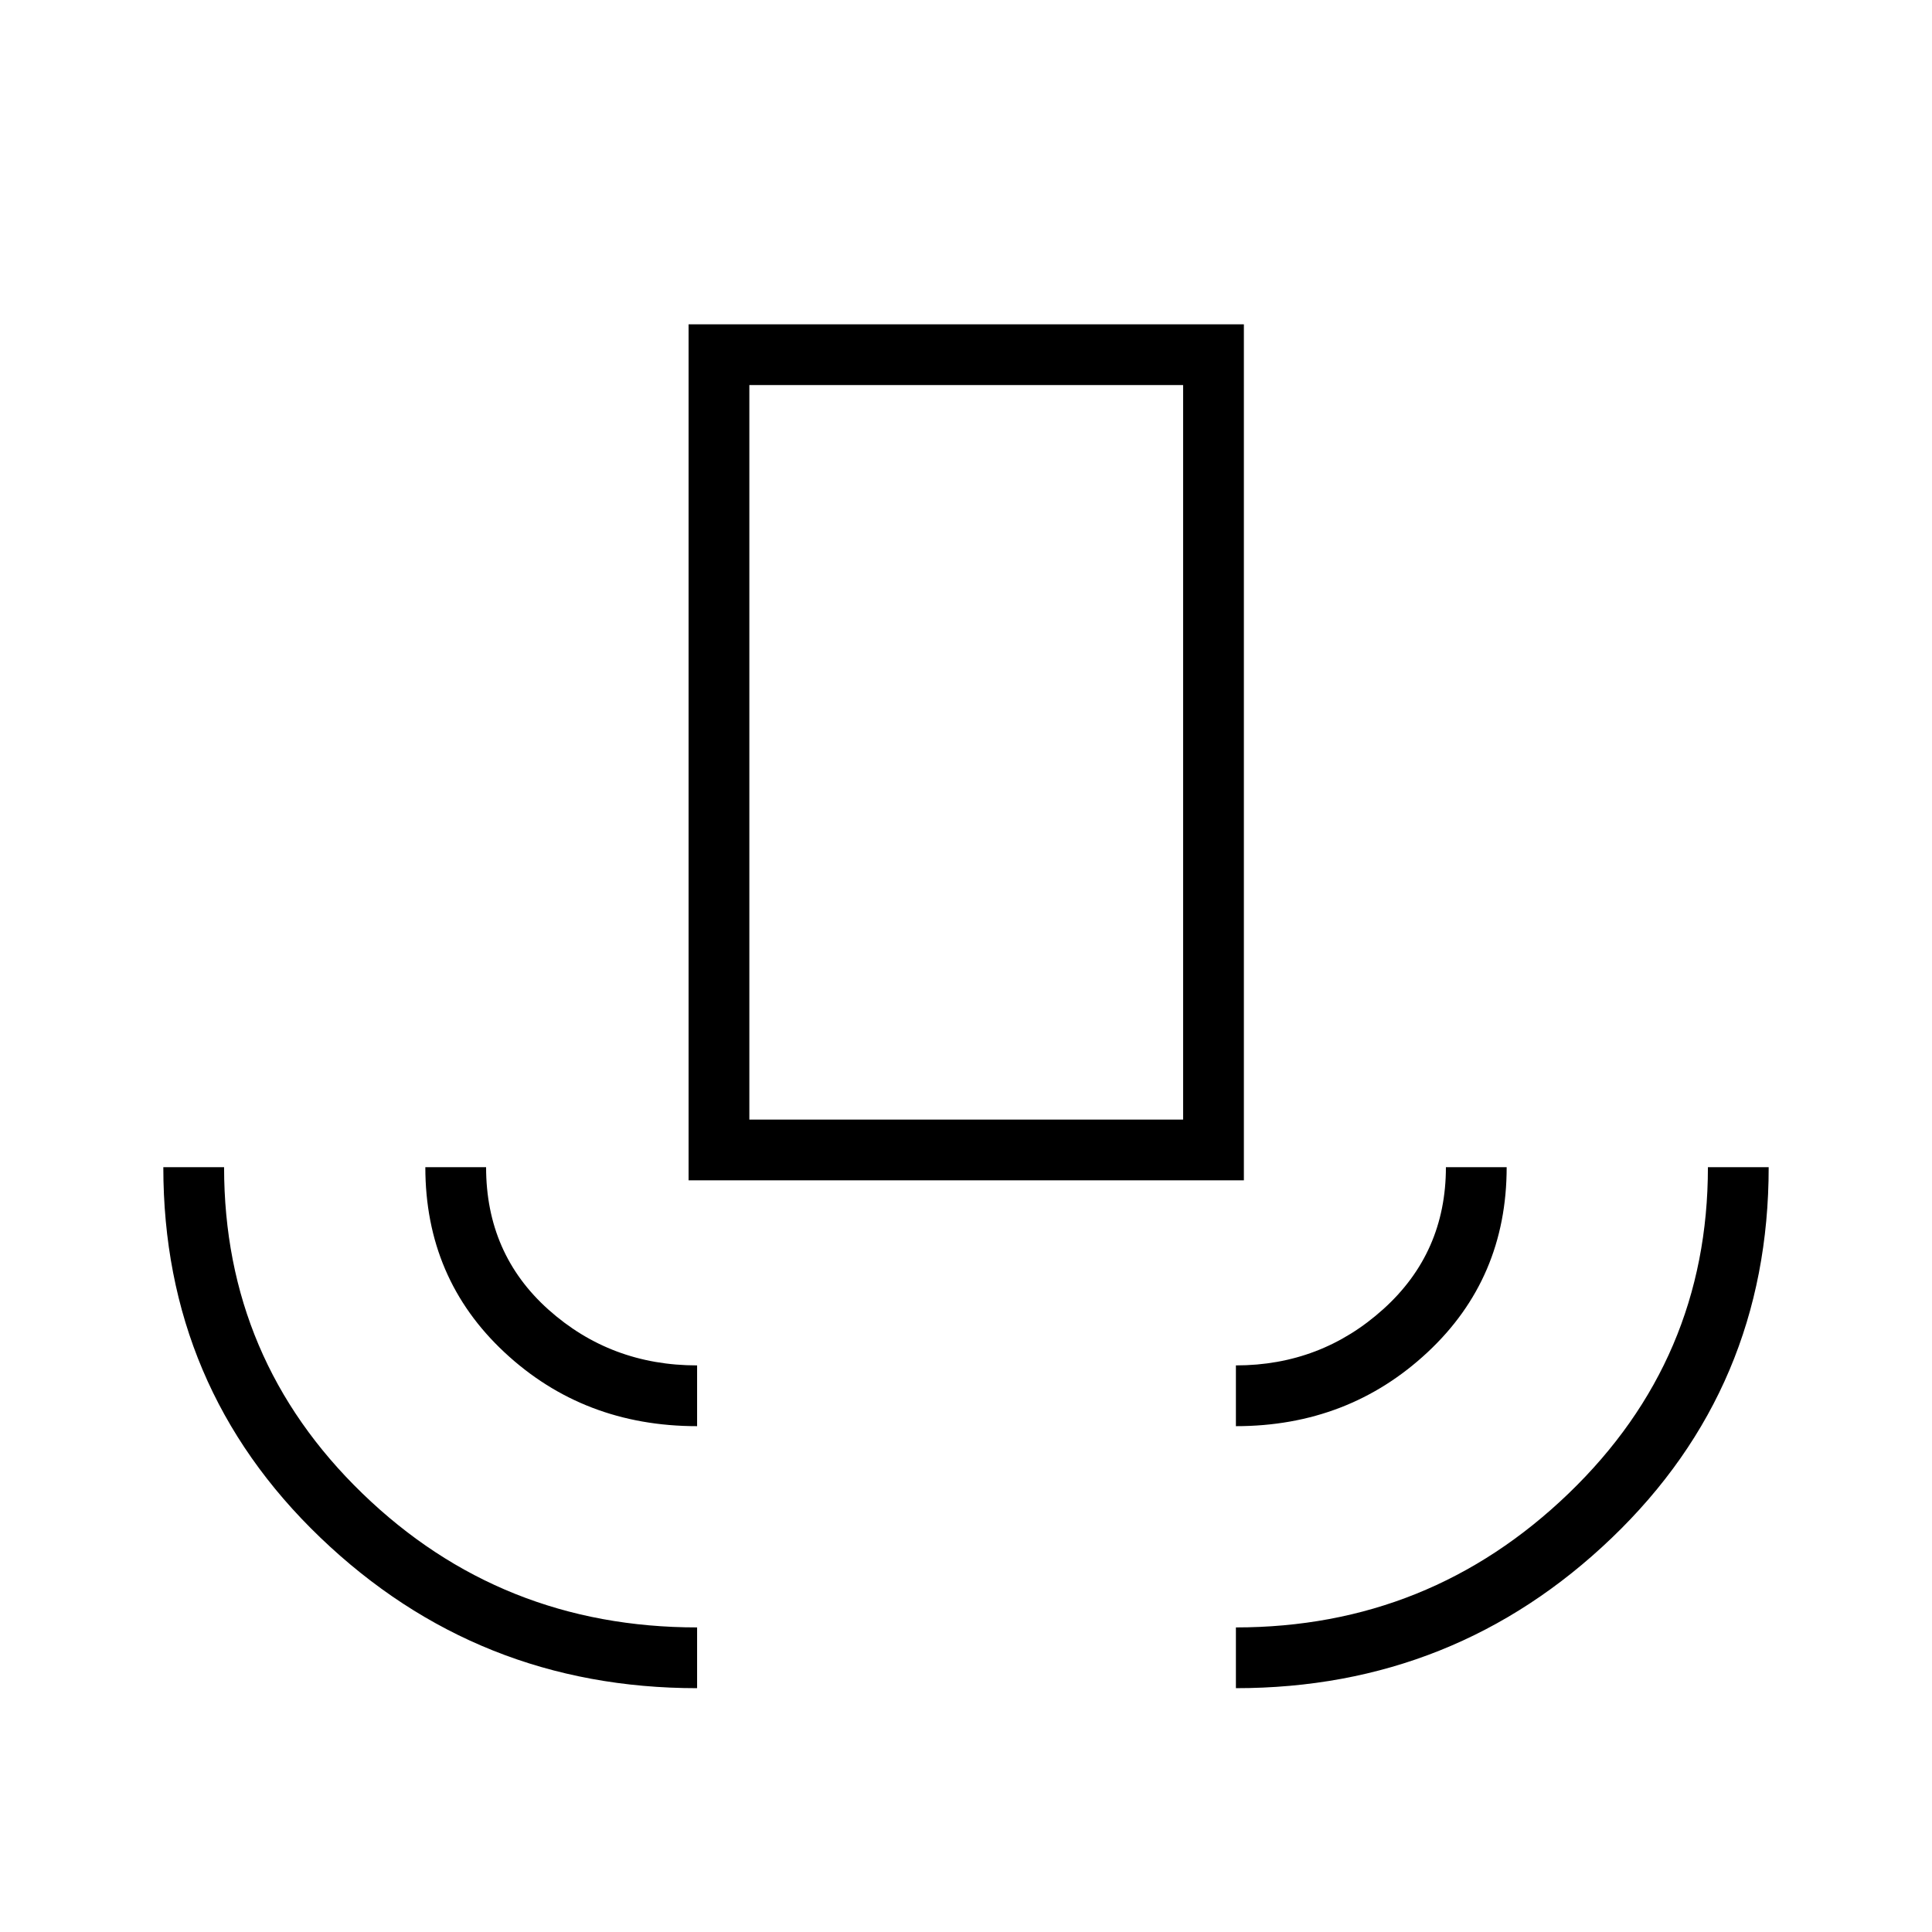 <svg xmlns="http://www.w3.org/2000/svg" height="48" viewBox="0 -960 960 960" width="48"><path d="M346.385-121.154q-109.154 0-187.193-74.815-78.038-74.815-78.038-184.069h30.192q0 95.599 68.757 162.145 68.756 66.547 166.282 66.547v30.192Zm0-130.192q-56.385 0-95.712-36.688-39.327-36.687-39.327-92.004h30.192q0 43.073 30.99 70.786 30.99 27.714 73.857 27.714v30.192ZM342.154-373.5v-425.346h275.923V-373.5H342.154Zm30.192-30.192h215.539v-364.962H372.346v364.962Zm241.769 152.346v-30.192q42.27 0 73.308-28.019 31.039-28.019 31.039-70.481h30.192q0 55.307-39.337 92-39.336 36.692-95.202 36.692Zm0 130.192v-30.192q96.193 0 165.366-66.611 69.173-66.61 69.173-162.081h30.192q0 109.435-77.904 184.16-77.904 74.724-186.827 74.724ZM372.346-403.692h215.539-215.539Z"/></svg>